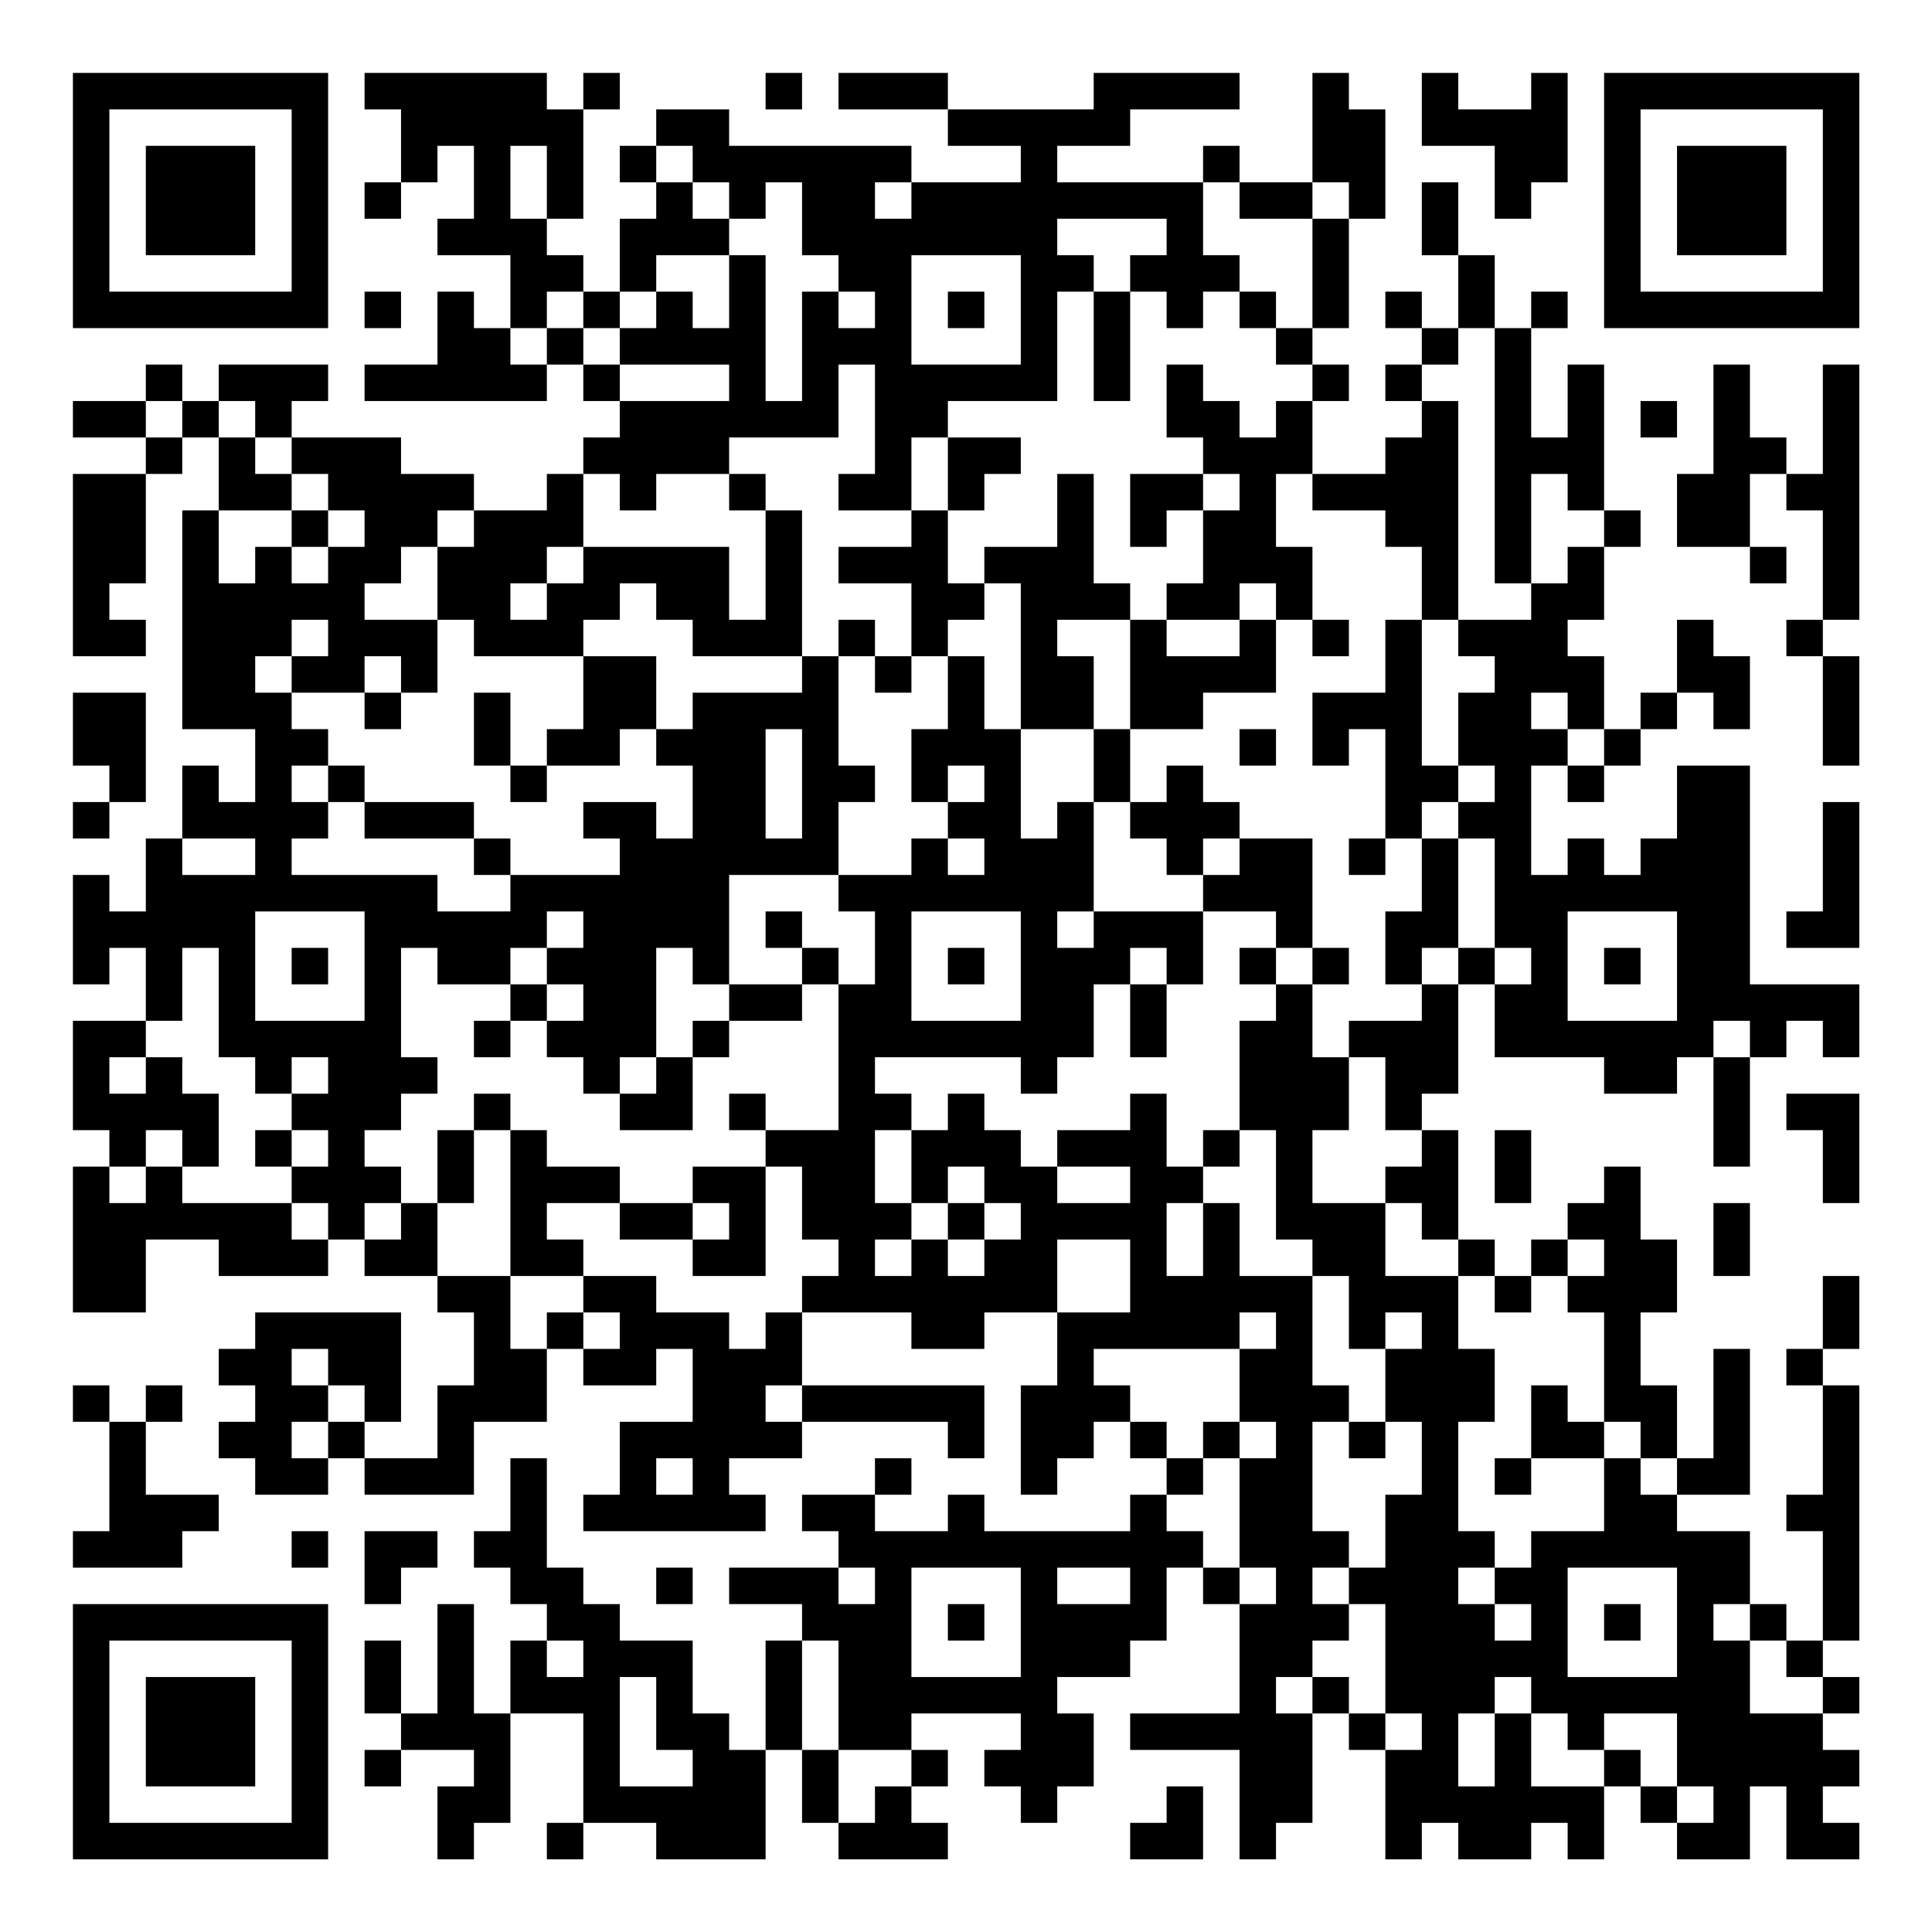 <?xml version="1.0" encoding="UTF-8"?>
<svg xmlns="http://www.w3.org/2000/svg" version="1.1" width="200" height="200" viewBox="0 0 200 200"><rect x="0" y="0" width="200" height="200" fill="#ffffff"/><g transform="scale(3.774)"><g transform="translate(2,2)"><path fill-rule="evenodd" d="M8 0L8 1L9 1L9 3L8 3L8 4L9 4L9 3L10 3L10 2L11 2L11 4L10 4L10 5L12 5L12 7L11 7L11 6L10 6L10 8L8 8L8 9L13 9L13 8L14 8L14 9L15 9L15 10L14 10L14 11L13 11L13 12L11 12L11 11L9 11L9 10L6 10L6 9L7 9L7 8L4 8L4 9L3 9L3 8L2 8L2 9L0 9L0 10L2 10L2 11L0 11L0 16L2 16L2 15L1 15L1 14L2 14L2 11L3 11L3 10L4 10L4 12L3 12L3 18L5 18L5 20L4 20L4 19L3 19L3 21L2 21L2 23L1 23L1 22L0 22L0 25L1 25L1 24L2 24L2 26L0 26L0 29L1 29L1 30L0 30L0 34L2 34L2 32L4 32L4 33L7 33L7 32L8 32L8 33L10 33L10 34L11 34L11 36L10 36L10 38L8 38L8 37L9 37L9 34L5 34L5 35L4 35L4 36L5 36L5 37L4 37L4 38L5 38L5 39L7 39L7 38L8 38L8 39L11 39L11 37L13 37L13 35L14 35L14 36L16 36L16 35L17 35L17 37L15 37L15 39L14 39L14 40L19 40L19 39L18 39L18 38L20 38L20 37L24 37L24 38L25 38L25 36L20 36L20 34L23 34L23 35L25 35L25 34L27 34L27 36L26 36L26 39L27 39L27 38L28 38L28 37L29 37L29 38L30 38L30 39L29 39L29 40L25 40L25 39L24 39L24 40L22 40L22 39L23 39L23 38L22 38L22 39L20 39L20 40L21 40L21 41L18 41L18 42L20 42L20 43L19 43L19 46L18 46L18 45L17 45L17 43L15 43L15 42L14 42L14 41L13 41L13 38L12 38L12 40L11 40L11 41L12 41L12 42L13 42L13 43L12 43L12 45L11 45L11 42L10 42L10 45L9 45L9 43L8 43L8 45L9 45L9 46L8 46L8 47L9 47L9 46L11 46L11 47L10 47L10 49L11 49L11 48L12 48L12 45L14 45L14 48L13 48L13 49L14 49L14 48L16 48L16 49L19 49L19 46L20 46L20 48L21 48L21 49L24 49L24 48L23 48L23 47L24 47L24 46L23 46L23 45L26 45L26 46L25 46L25 47L26 47L26 48L27 48L27 47L28 47L28 45L27 45L27 44L29 44L29 43L30 43L30 41L31 41L31 42L32 42L32 45L29 45L29 46L32 46L32 49L33 49L33 48L34 48L34 45L35 45L35 46L36 46L36 49L37 49L37 48L38 48L38 49L40 49L40 48L41 48L41 49L42 49L42 47L43 47L43 48L44 48L44 49L46 49L46 47L47 47L47 49L49 49L49 48L48 48L48 47L49 47L49 46L48 46L48 45L49 45L49 44L48 44L48 43L49 43L49 36L48 36L48 35L49 35L49 33L48 33L48 35L47 35L47 36L48 36L48 39L47 39L47 40L48 40L48 43L47 43L47 42L46 42L46 40L44 40L44 39L46 39L46 35L45 35L45 38L44 38L44 36L43 36L43 34L44 34L44 32L43 32L43 30L42 30L42 31L41 31L41 32L40 32L40 33L39 33L39 32L38 32L38 29L37 29L37 28L38 28L38 25L39 25L39 27L42 27L42 28L44 28L44 27L45 27L45 30L46 30L46 27L47 27L47 26L48 26L48 27L49 27L49 25L46 25L46 19L44 19L44 21L43 21L43 22L42 22L42 21L41 21L41 22L40 22L40 19L41 19L41 20L42 20L42 19L43 19L43 18L44 18L44 17L45 17L45 18L46 18L46 16L45 16L45 15L44 15L44 17L43 17L43 18L42 18L42 16L41 16L41 15L42 15L42 13L43 13L43 12L42 12L42 8L41 8L41 10L40 10L40 7L41 7L41 6L40 6L40 7L39 7L39 5L38 5L38 3L37 3L37 5L38 5L38 7L37 7L37 6L36 6L36 7L37 7L37 8L36 8L36 9L37 9L37 10L36 10L36 11L34 11L34 9L35 9L35 8L34 8L34 7L35 7L35 4L36 4L36 1L35 1L35 0L34 0L34 3L32 3L32 2L31 2L31 3L27 3L27 2L29 2L29 1L32 1L32 0L28 0L28 1L24 1L24 0L21 0L21 1L24 1L24 2L26 2L26 3L23 3L23 2L18 2L18 1L16 1L16 2L15 2L15 3L16 3L16 4L15 4L15 6L14 6L14 5L13 5L13 4L14 4L14 1L15 1L15 0L14 0L14 1L13 1L13 0ZM19 0L19 1L20 1L20 0ZM37 0L37 2L39 2L39 4L40 4L40 3L41 3L41 0L40 0L40 1L38 1L38 0ZM12 2L12 4L13 4L13 2ZM16 2L16 3L17 3L17 4L18 4L18 5L16 5L16 6L15 6L15 7L14 7L14 6L13 6L13 7L12 7L12 8L13 8L13 7L14 7L14 8L15 8L15 9L18 9L18 8L15 8L15 7L16 7L16 6L17 6L17 7L18 7L18 5L19 5L19 9L20 9L20 6L21 6L21 7L22 7L22 6L21 6L21 5L20 5L20 3L19 3L19 4L18 4L18 3L17 3L17 2ZM22 3L22 4L23 4L23 3ZM31 3L31 5L32 5L32 6L31 6L31 7L30 7L30 6L29 6L29 5L30 5L30 4L27 4L27 5L28 5L28 6L27 6L27 9L24 9L24 10L23 10L23 12L21 12L21 11L22 11L22 8L21 8L21 10L18 10L18 11L16 11L16 12L15 12L15 11L14 11L14 13L13 13L13 14L12 14L12 15L13 15L13 14L14 14L14 13L18 13L18 15L19 15L19 12L20 12L20 16L17 16L17 15L16 15L16 14L15 14L15 15L14 15L14 16L11 16L11 15L10 15L10 13L11 13L11 12L10 12L10 13L9 13L9 14L8 14L8 15L10 15L10 17L9 17L9 16L8 16L8 17L6 17L6 16L7 16L7 15L6 15L6 16L5 16L5 17L6 17L6 18L7 18L7 19L6 19L6 20L7 20L7 21L6 21L6 22L10 22L10 23L12 23L12 22L15 22L15 21L14 21L14 20L16 20L16 21L17 21L17 19L16 19L16 18L17 18L17 17L20 17L20 16L21 16L21 19L22 19L22 20L21 20L21 22L18 22L18 25L17 25L17 24L16 24L16 27L15 27L15 28L14 28L14 27L13 27L13 26L14 26L14 25L13 25L13 24L14 24L14 23L13 23L13 24L12 24L12 25L10 25L10 24L9 24L9 27L10 27L10 28L9 28L9 29L8 29L8 30L9 30L9 31L8 31L8 32L9 32L9 31L10 31L10 33L12 33L12 35L13 35L13 34L14 34L14 35L15 35L15 34L14 34L14 33L16 33L16 34L18 34L18 35L19 35L19 34L20 34L20 33L21 33L21 32L20 32L20 30L19 30L19 29L21 29L21 25L22 25L22 23L21 23L21 22L23 22L23 21L24 21L24 22L25 22L25 21L24 21L24 20L25 20L25 19L24 19L24 20L23 20L23 18L24 18L24 16L25 16L25 18L26 18L26 21L27 21L27 20L28 20L28 23L27 23L27 24L28 24L28 23L31 23L31 25L30 25L30 24L29 24L29 25L28 25L28 27L27 27L27 28L26 28L26 27L22 27L22 28L23 28L23 29L22 29L22 31L23 31L23 32L22 32L22 33L23 33L23 32L24 32L24 33L25 33L25 32L26 32L26 31L25 31L25 30L24 30L24 31L23 31L23 29L24 29L24 28L25 28L25 29L26 29L26 30L27 30L27 31L29 31L29 30L27 30L27 29L29 29L29 28L30 28L30 30L31 30L31 31L30 31L30 33L31 33L31 31L32 31L32 33L34 33L34 36L35 36L35 37L34 37L34 40L35 40L35 41L34 41L34 42L35 42L35 43L34 43L34 44L33 44L33 45L34 45L34 44L35 44L35 45L36 45L36 46L37 46L37 45L36 45L36 42L35 42L35 41L36 41L36 39L37 39L37 37L36 37L36 35L37 35L37 34L36 34L36 35L35 35L35 33L34 33L34 32L33 32L33 29L32 29L32 26L33 26L33 25L34 25L34 27L35 27L35 29L34 29L34 31L36 31L36 33L38 33L38 35L39 35L39 37L38 37L38 40L39 40L39 41L38 41L38 42L39 42L39 43L40 43L40 42L39 42L39 41L40 41L40 40L42 40L42 38L43 38L43 39L44 39L44 38L43 38L43 37L42 37L42 34L41 34L41 33L42 33L42 32L41 32L41 33L40 33L40 34L39 34L39 33L38 33L38 32L37 32L37 31L36 31L36 30L37 30L37 29L36 29L36 27L35 27L35 26L37 26L37 25L38 25L38 24L39 24L39 25L40 25L40 24L39 24L39 21L38 21L38 20L39 20L39 19L38 19L38 17L39 17L39 16L38 16L38 15L40 15L40 14L41 14L41 13L42 13L42 12L41 12L41 11L40 11L40 14L39 14L39 7L38 7L38 8L37 8L37 9L38 9L38 15L37 15L37 13L36 13L36 12L34 12L34 11L33 11L33 13L34 13L34 15L33 15L33 14L32 14L32 15L30 15L30 14L31 14L31 12L32 12L32 11L31 11L31 10L30 10L30 8L31 8L31 9L32 9L32 10L33 10L33 9L34 9L34 8L33 8L33 7L34 7L34 4L35 4L35 3L34 3L34 4L32 4L32 3ZM23 5L23 8L26 8L26 5ZM8 6L8 7L9 7L9 6ZM24 6L24 7L25 7L25 6ZM28 6L28 9L29 9L29 6ZM32 6L32 7L33 7L33 6ZM45 8L45 11L44 11L44 13L46 13L46 14L47 14L47 13L46 13L46 11L47 11L47 12L48 12L48 15L47 15L47 16L48 16L48 19L49 19L49 16L48 16L48 15L49 15L49 8L48 8L48 11L47 11L47 10L46 10L46 8ZM2 9L2 10L3 10L3 9ZM4 9L4 10L5 10L5 11L6 11L6 12L4 12L4 14L5 14L5 13L6 13L6 14L7 14L7 13L8 13L8 12L7 12L7 11L6 11L6 10L5 10L5 9ZM43 9L43 10L44 10L44 9ZM24 10L24 12L23 12L23 13L21 13L21 14L23 14L23 16L22 16L22 15L21 15L21 16L22 16L22 17L23 17L23 16L24 16L24 15L25 15L25 14L26 14L26 18L28 18L28 20L29 20L29 21L30 21L30 22L31 22L31 23L33 23L33 24L32 24L32 25L33 25L33 24L34 24L34 25L35 25L35 24L34 24L34 21L32 21L32 20L31 20L31 19L30 19L30 20L29 20L29 18L31 18L31 17L33 17L33 15L32 15L32 16L30 16L30 15L29 15L29 14L28 14L28 11L27 11L27 13L25 13L25 14L24 14L24 12L25 12L25 11L26 11L26 10ZM18 11L18 12L19 12L19 11ZM29 11L29 13L30 13L30 12L31 12L31 11ZM6 12L6 13L7 13L7 12ZM27 15L27 16L28 16L28 18L29 18L29 15ZM34 15L34 16L35 16L35 15ZM36 15L36 17L34 17L34 19L35 19L35 18L36 18L36 21L35 21L35 22L36 22L36 21L37 21L37 23L36 23L36 25L37 25L37 24L38 24L38 21L37 21L37 20L38 20L38 19L37 19L37 15ZM14 16L14 18L13 18L13 19L12 19L12 17L11 17L11 19L12 19L12 20L13 20L13 19L15 19L15 18L16 18L16 16ZM0 17L0 19L1 19L1 20L0 20L0 21L1 21L1 20L2 20L2 17ZM8 17L8 18L9 18L9 17ZM40 17L40 18L41 18L41 19L42 19L42 18L41 18L41 17ZM19 18L19 21L20 21L20 18ZM32 18L32 19L33 19L33 18ZM7 19L7 20L8 20L8 21L11 21L11 22L12 22L12 21L11 21L11 20L8 20L8 19ZM48 20L48 23L47 23L47 24L49 24L49 20ZM3 21L3 22L5 22L5 21ZM31 21L31 22L32 22L32 21ZM5 23L5 26L8 26L8 23ZM19 23L19 24L20 24L20 25L18 25L18 26L17 26L17 27L16 27L16 28L15 28L15 29L17 29L17 27L18 27L18 26L20 26L20 25L21 25L21 24L20 24L20 23ZM23 23L23 26L26 26L26 23ZM41 23L41 26L44 26L44 23ZM3 24L3 26L2 26L2 27L1 27L1 28L2 28L2 27L3 27L3 28L4 28L4 30L3 30L3 29L2 29L2 30L1 30L1 31L2 31L2 30L3 30L3 31L6 31L6 32L7 32L7 31L6 31L6 30L7 30L7 29L6 29L6 28L7 28L7 27L6 27L6 28L5 28L5 27L4 27L4 24ZM6 24L6 25L7 25L7 24ZM24 24L24 25L25 25L25 24ZM42 24L42 25L43 25L43 24ZM12 25L12 26L11 26L11 27L12 27L12 26L13 26L13 25ZM29 25L29 27L30 27L30 25ZM45 26L45 27L46 27L46 26ZM11 28L11 29L10 29L10 31L11 31L11 29L12 29L12 33L14 33L14 32L13 32L13 31L15 31L15 32L17 32L17 33L19 33L19 30L17 30L17 31L15 31L15 30L13 30L13 29L12 29L12 28ZM18 28L18 29L19 29L19 28ZM47 28L47 29L48 29L48 31L49 31L49 28ZM5 29L5 30L6 30L6 29ZM31 29L31 30L32 30L32 29ZM39 29L39 31L40 31L40 29ZM17 31L17 32L18 32L18 31ZM24 31L24 32L25 32L25 31ZM45 31L45 33L46 33L46 31ZM27 32L27 34L29 34L29 32ZM32 34L32 35L28 35L28 36L29 36L29 37L30 37L30 38L31 38L31 39L30 39L30 40L31 40L31 41L32 41L32 42L33 42L33 41L32 41L32 38L33 38L33 37L32 37L32 35L33 35L33 34ZM6 35L6 36L7 36L7 37L6 37L6 38L7 38L7 37L8 37L8 36L7 36L7 35ZM0 36L0 37L1 37L1 40L0 40L0 41L3 41L3 40L4 40L4 39L2 39L2 37L3 37L3 36L2 36L2 37L1 37L1 36ZM19 36L19 37L20 37L20 36ZM40 36L40 38L39 38L39 39L40 39L40 38L42 38L42 37L41 37L41 36ZM31 37L31 38L32 38L32 37ZM35 37L35 38L36 38L36 37ZM16 38L16 39L17 39L17 38ZM6 40L6 41L7 41L7 40ZM8 40L8 42L9 42L9 41L10 41L10 40ZM16 41L16 42L17 42L17 41ZM21 41L21 42L22 42L22 41ZM23 41L23 44L26 44L26 41ZM27 41L27 42L29 42L29 41ZM41 41L41 44L44 44L44 41ZM24 42L24 43L25 43L25 42ZM42 42L42 43L43 43L43 42ZM45 42L45 43L46 43L46 45L48 45L48 44L47 44L47 43L46 43L46 42ZM13 43L13 44L14 44L14 43ZM20 43L20 46L21 46L21 48L22 48L22 47L23 47L23 46L21 46L21 43ZM15 44L15 47L17 47L17 46L16 46L16 44ZM39 44L39 45L38 45L38 47L39 47L39 45L40 45L40 47L42 47L42 46L43 46L43 47L44 47L44 48L45 48L45 47L44 47L44 45L42 45L42 46L41 46L41 45L40 45L40 44ZM30 47L30 48L29 48L29 49L31 49L31 47ZM0 0L0 7L7 7L7 0ZM1 1L1 6L6 6L6 1ZM2 2L2 5L5 5L5 2ZM42 0L42 7L49 7L49 0ZM43 1L43 6L48 6L48 1ZM44 2L44 5L47 5L47 2ZM0 42L0 49L7 49L7 42ZM1 43L1 48L6 48L6 43ZM2 44L2 47L5 47L5 44Z" fill="#000000"/></g></g></svg>
